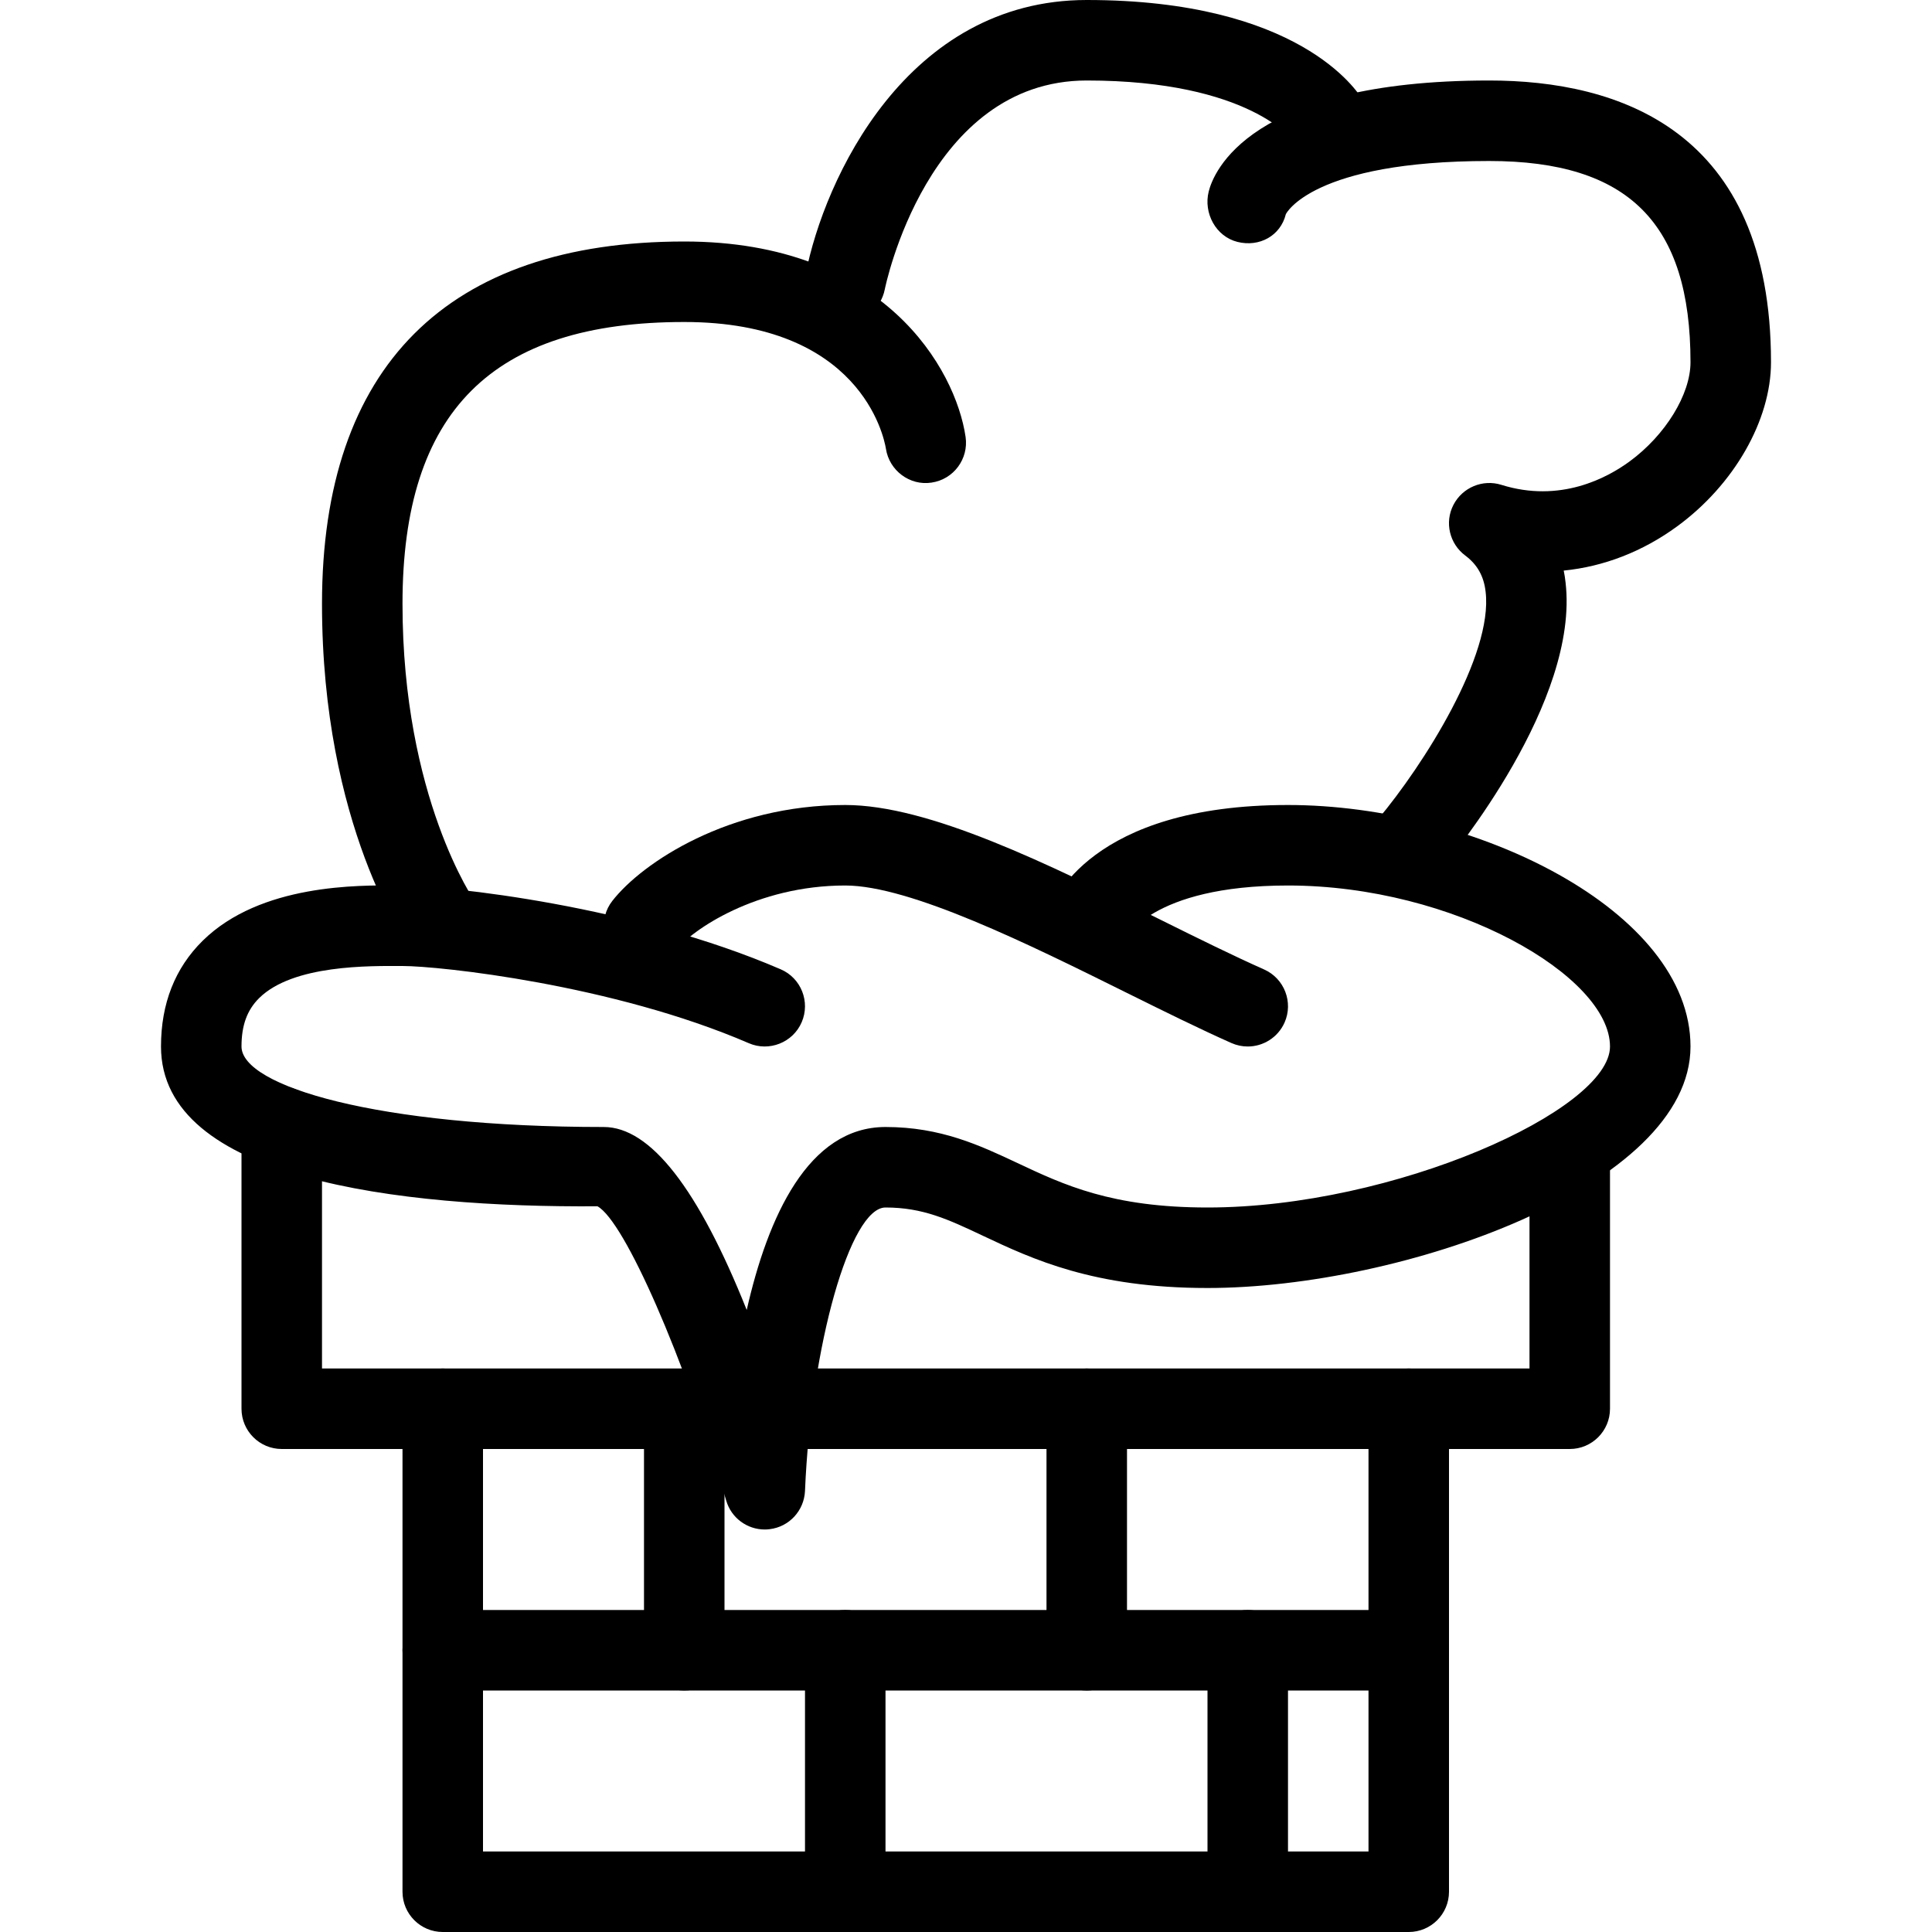 <?xml version="1.0" encoding="iso-8859-1"?>
<!-- Generator: Adobe Illustrator 19.0.0, SVG Export Plug-In . SVG Version: 6.00 Build 0)  -->
<svg version="1.1" id="Layer_1" xmlns="http://www.w3.org/2000/svg" xmlns:xlink="http://www.w3.org/1999/xlink" x="0px" y="0px"
	 viewBox="0 0 24 24" style="enable-background:new 0 0 24 24;" xml:space="preserve">
<g>
	<g>
		<path d="M9.5,19c-0.22,0-0.417-0.145-0.479-0.36c-0.516-1.763-1.262-3.471-1.599-3.655C4.953,15.002,2,14.652,2,13
			c0-0.533,0.174-0.975,0.518-1.314c0.72-0.709,1.944-0.688,2.404-0.687C5.586,11,7.881,11.256,9.698,12.041
			c0.254,0.109,0.37,0.404,0.261,0.657c-0.109,0.254-0.406,0.37-0.657,0.261C7.612,12.229,5.459,12,5,12
			c-0.406-0.001-1.358-0.018-1.78,0.398C3.07,12.546,3,12.737,3,13c0,0.492,1.684,1,4.5,1c0.578,0,1.173,0.763,1.776,2.273
			C9.538,15.118,10.039,14,11,14c0.688,0,1.171,0.228,1.638,0.447C13.215,14.719,13.812,15,15,15c2.318,0,5-1.21,5-2
			c0-0.873-1.939-2-4-2c-1.713,0-2.03,0.672-2.033,0.679c-0.108,0.244-0.394,0.373-0.643,0.275
			c-0.249-0.096-0.383-0.359-0.299-0.612C13.071,11.205,13.543,10,16,10c2.313,0,5,1.311,5,3c0,1.74-3.584,3-6,3
			c-1.412,0-2.175-0.359-2.788-0.648C11.778,15.147,11.465,15,11,15c-0.438,0-0.924,1.711-1,3.521
			c-0.011,0.245-0.196,0.446-0.439,0.475C9.54,18.999,9.52,19,9.5,19z"/>
	</g>
	<g>
		<path d="M15.5,13c-0.068,0-0.137-0.014-0.203-0.043c-0.396-0.176-0.845-0.398-1.313-0.63C12.791,11.735,11.308,11,10.5,11
			c-1.105,0-1.908,0.554-2.105,0.807c-0.171,0.218-0.483,0.257-0.702,0.087c-0.218-0.169-0.257-0.484-0.087-0.702
			C7.979,10.713,9.058,10,10.5,10c1.041,0,2.509,0.727,3.928,1.431c0.455,0.226,0.891,0.441,1.275,0.612
			c0.252,0.112,0.366,0.408,0.254,0.66C15.874,12.889,15.691,13,15.5,13z"/>
	</g>
	<g>
		<path d="M19.5,18h-16C3.224,18,3,17.776,3,17.5V14c0-0.276,0.224-0.5,0.5-0.5S4,13.724,4,14v3h15v-2.5c0-0.276,0.224-0.5,0.5-0.5
			s0.5,0.224,0.5,0.5v3C20,17.776,19.776,18,19.5,18z"/>
	</g>
	<g>
		<path d="M17.5,24h-12C5.224,24,5,23.776,5,23.5v-6C5,17.224,5.224,17,5.5,17S6,17.224,6,17.5V23h11v-5.5
			c0-0.276,0.224-0.5,0.5-0.5s0.5,0.224,0.5,0.5v6C18,23.776,17.776,24,17.5,24z"/>
	</g>
	<g>
		<path d="M17.5,21h-12C5.224,21,5,20.776,5,20.5S5.224,20,5.5,20h12c0.276,0,0.5,0.224,0.5,0.5S17.776,21,17.5,21z"/>
	</g>
	<g>
		<path d="M10.5,24c-0.276,0-0.5-0.224-0.5-0.5v-3c0-0.276,0.224-0.5,0.5-0.5s0.5,0.224,0.5,0.5v3C11,23.776,10.776,24,10.5,24z"/>
	</g>
	<g>
		<path d="M15.5,24c-0.276,0-0.5-0.224-0.5-0.5v-3c0-0.276,0.224-0.5,0.5-0.5s0.5,0.224,0.5,0.5v3C16,23.776,15.776,24,15.5,24z"/>
	</g>
	<g>
		<path d="M13.5,21c-0.276,0-0.5-0.224-0.5-0.5v-3c0-0.276,0.224-0.5,0.5-0.5s0.5,0.224,0.5,0.5v3C14,20.776,13.776,21,13.5,21z"/>
	</g>
	<g>
		<path d="M8.5,21C8.224,21,8,20.776,8,20.5v-3C8,17.224,8.224,17,8.5,17S9,17.224,9,17.5v3C9,20.776,8.776,21,8.5,21z"/>
	</g>
	<g>
		<path d="M5.499,12c-0.154,0-0.306-0.071-0.403-0.206C5.051,11.732,4,10.256,4,7.5C4,4.556,5.556,3,8.5,3
			c2.484,0,3.372,1.588,3.495,2.428c0.039,0.273-0.149,0.527-0.423,0.567c-0.269,0.042-0.526-0.149-0.567-0.422
			C10.979,5.416,10.681,4,8.5,4C6.112,4,5,5.112,5,7.5c0,2.407,0.896,3.695,0.906,3.708c0.159,0.224,0.108,0.536-0.115,0.697
			C5.702,11.969,5.601,12,5.499,12z"/>
	</g>
	<g>
		<path d="M10.501,4c-0.032,0-0.064-0.003-0.097-0.009c-0.271-0.053-0.448-0.315-0.396-0.586C10.238,2.227,11.262,0,13.5,0
			c2.628,0,3.357,1.121,3.432,1.248c0.14,0.239,0.059,0.545-0.18,0.684c-0.238,0.137-0.545,0.058-0.684-0.18l0,0
			C16.067,1.752,15.527,1,13.5,1c-1.981,0-2.504,2.569-2.509,2.595C10.944,3.834,10.735,4,10.501,4z"/>
	</g>
	<g>
		<path d="M17.5,11c-0.114,0-0.229-0.039-0.322-0.118c-0.211-0.178-0.238-0.493-0.061-0.704c0.566-0.674,1.431-2.037,1.338-2.826
			c-0.022-0.196-0.104-0.339-0.253-0.451c-0.196-0.146-0.259-0.412-0.147-0.629c0.112-0.217,0.364-0.322,0.596-0.249
			c0.729,0.228,1.311-0.084,1.594-0.292C20.689,5.405,21,4.899,21,4.5C21,2.771,20.229,2,18.5,2c-2.199,0-2.524,0.654-2.527,0.661
			c-0.066,0.268-0.328,0.412-0.601,0.344c-0.268-0.067-0.424-0.358-0.357-0.626C15.072,2.148,15.511,1,18.5,1
			C20.097,1,22,1.607,22,4.5c0,0.719-0.457,1.52-1.165,2.038c-0.43,0.315-0.915,0.501-1.41,0.55c0.01,0.049,0.018,0.098,0.023,0.148
			c0.172,1.475-1.388,3.374-1.565,3.585C17.783,10.939,17.643,11,17.5,11z"/>
	</g>
</g>
<g>
</g>
<g>
</g>
<g>
</g>
<g>
</g>
<g>
</g>
<g>
</g>
<g>
</g>
<g>
</g>
<g>
</g>
<g>
</g>
<g>
</g>
<g>
</g>
<g>
</g>
<g>
</g>
<g>
</g>
</svg>
